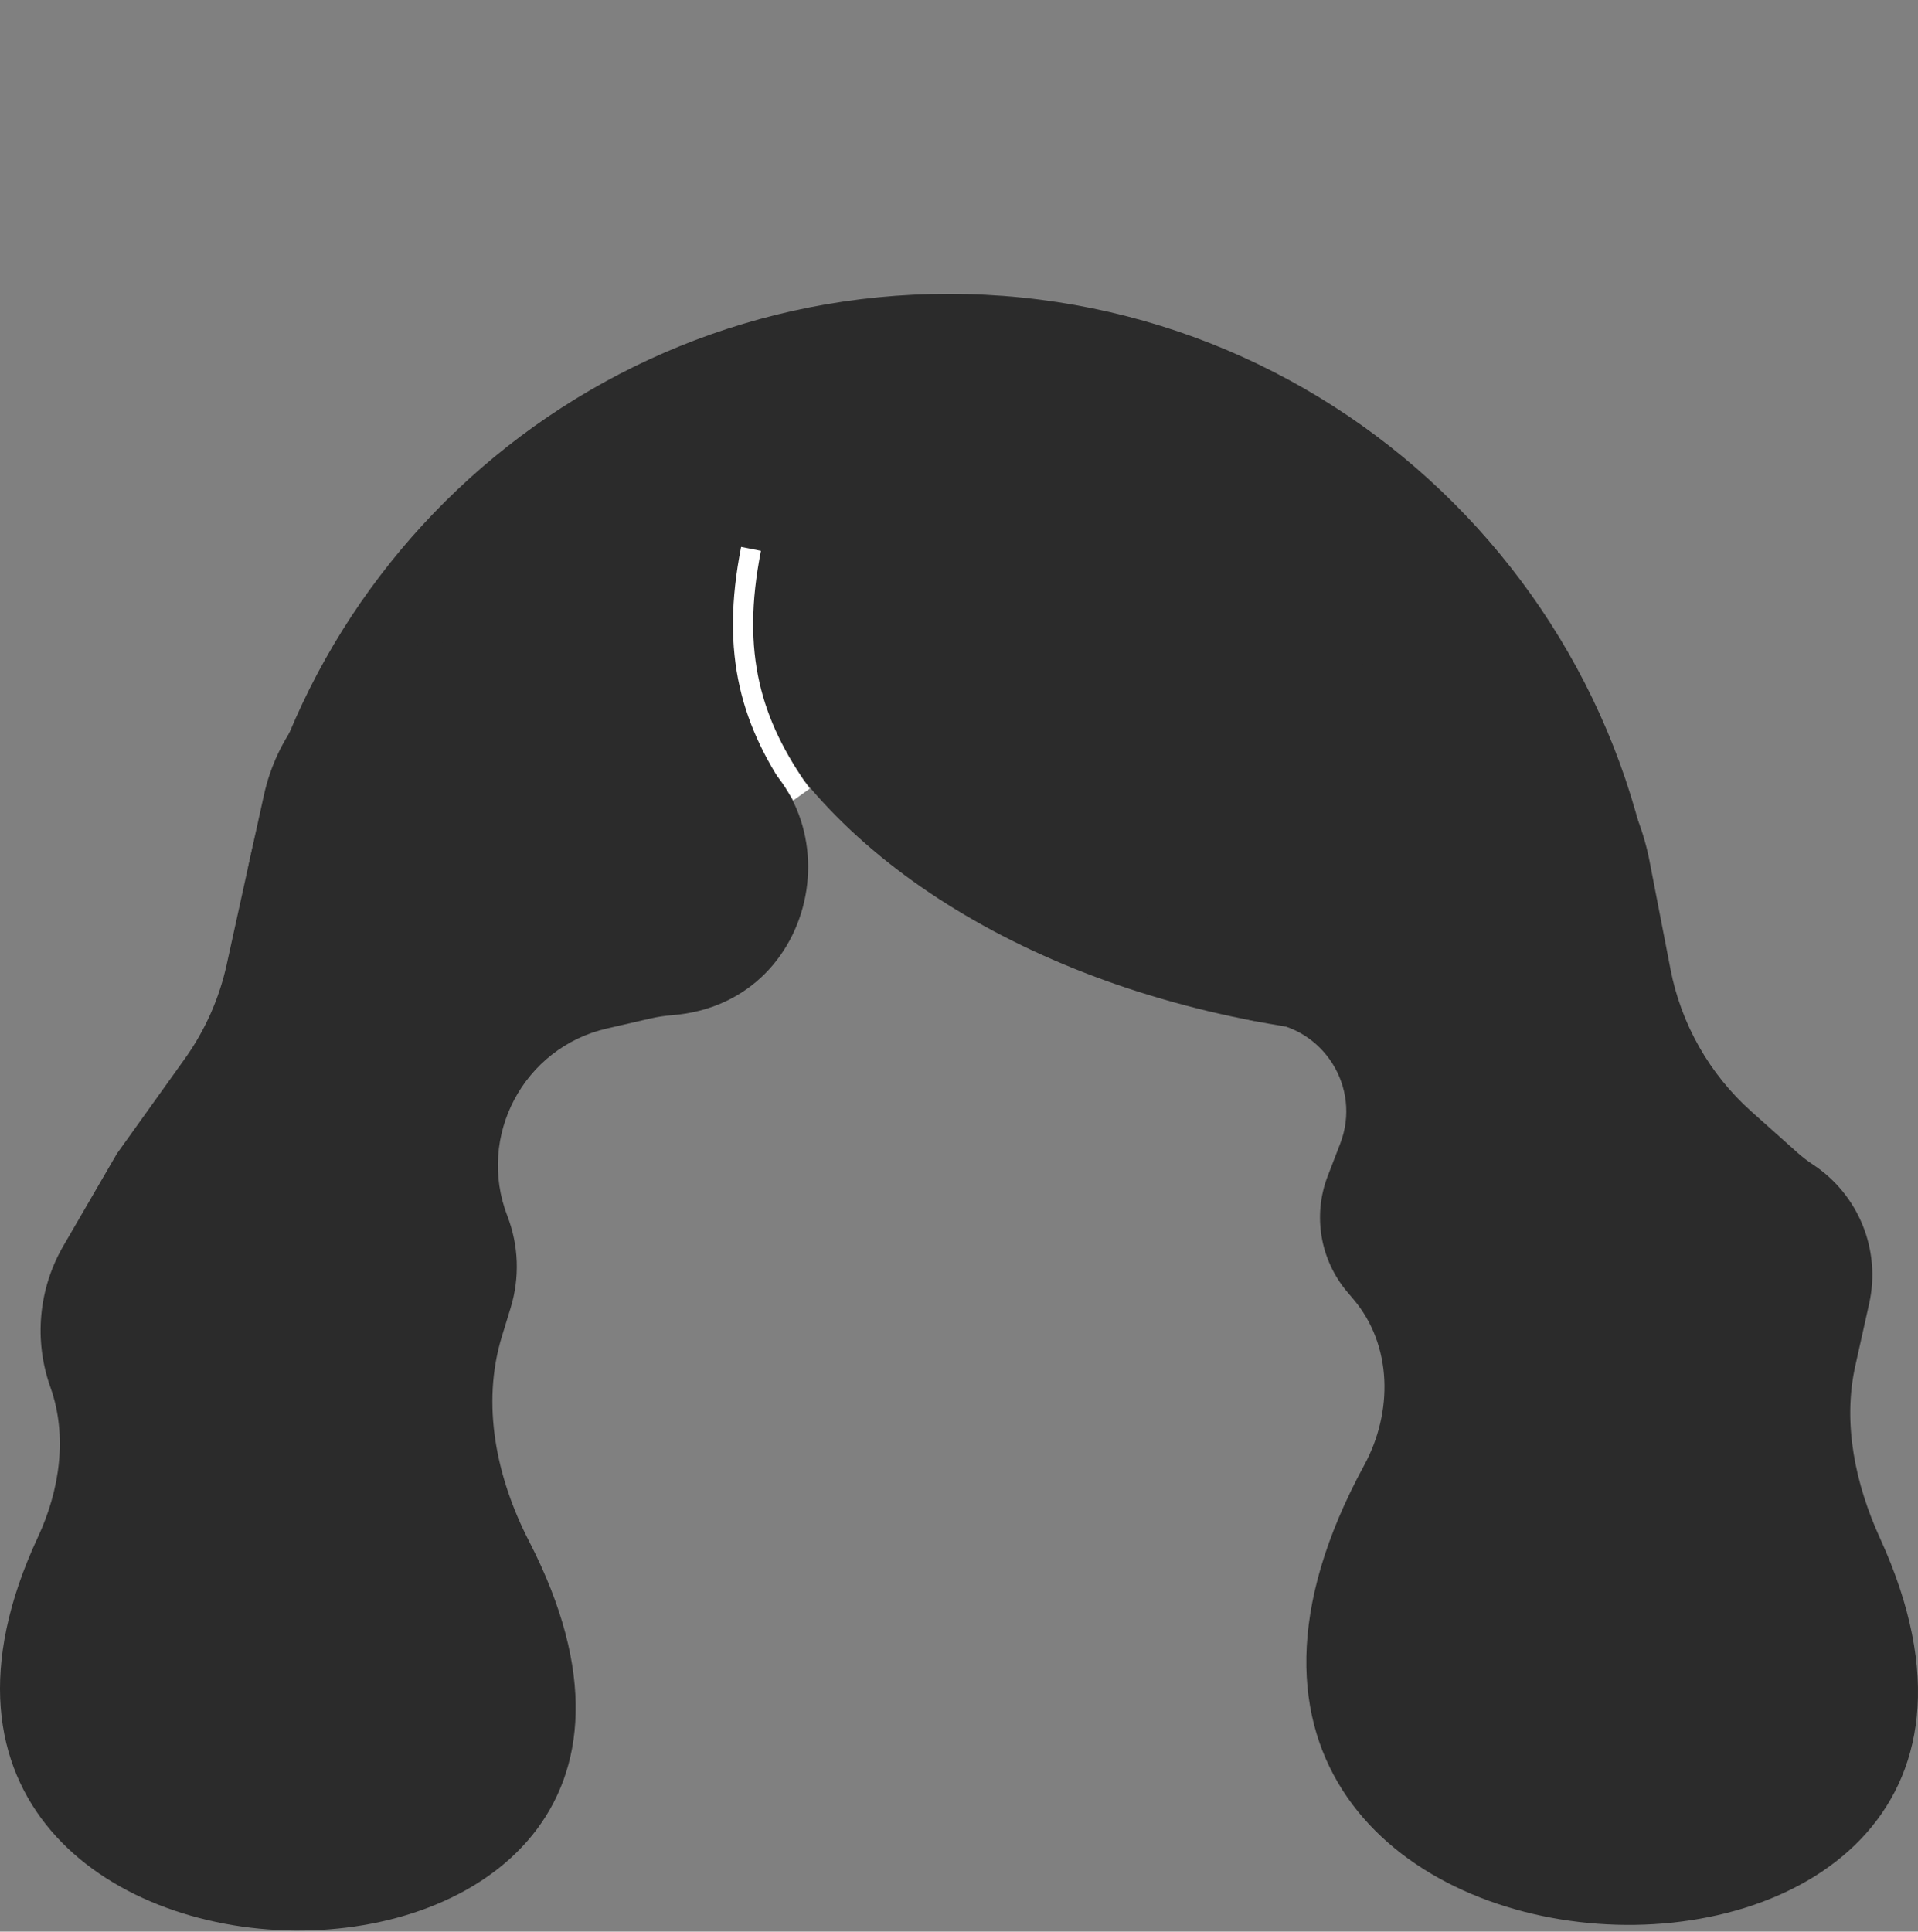 <svg width="285" height="287" viewBox="0 0 285 287" fill="none" xmlns="http://www.w3.org/2000/svg">
<rect x="0" y="0" width="285" height="287" fill="#808080" stroke="none"/>
<path fill-rule="evenodd" clip-rule="evenodd" d="M247.099 151.788L247.099 149.798C247.099 91.18 199.58 43.661 140.962 43.661C84.404 43.661 38.178 87.9 35 143.663C42.496 146.179 50.562 147.548 58.963 147.548C84.396 147.548 106.749 135.003 119.558 116.062C138.413 138.998 174.964 154.548 216.963 154.548C227.408 154.548 237.517 153.586 247.099 151.788Z" fill="#2B2B2B"/>
<path d="M52 145.548L35 144.048L33.671 193.557C33.303 207.25 44.303 218.548 58 218.548L52 145.548Z" fill="#2B2B2B"/>
<path d="M230 144.548L247 143.048L248.329 192.557C248.697 206.25 237.697 217.548 224 217.548L230 144.548Z" fill="#2B2B2B"/>
<path d="M119.099 118.048C111.599 107.548 108.513 97.165 111.599 81.548" stroke="white" stroke-width="3"/>
<path d="M90.192 152.807L96.63 151.328C97.688 151.085 98.762 150.921 99.844 150.837C123.021 149.04 127.826 117.146 106.208 108.601L78.067 97.478C61.513 90.934 43.034 100.766 39.212 118.152L33.674 143.35C32.569 148.373 30.457 153.12 27.464 157.302L17.373 171.406L9.421 185.096C5.72 191.469 5.011 199.148 7.483 206.091C10.072 213.361 8.881 221.408 5.623 228.403C-30.244 305.404 118.779 307.031 78.612 228.987C73.767 219.575 71.481 208.675 74.58 198.554L75.88 194.307C77.249 189.837 77.078 185.036 75.393 180.674C70.814 168.817 77.804 155.653 90.192 152.807Z" fill="#2B2B2B"/>
<path d="M197.29 174.727L199.148 169.909C202.365 161.56 196.6 152.478 187.676 151.836C184.65 151.618 181.788 150.374 179.566 148.308L176.747 145.689C163.787 133.646 167.669 112.227 184.031 105.499L195.911 100.613C200.101 98.89 204.605 98.063 209.134 98.184L210.034 98.209C227.249 98.671 241.832 111.031 245.109 127.937L248.224 144.007C249.805 152.164 254.016 159.578 260.212 165.114L267.086 171.255C267.805 171.898 268.57 172.487 269.376 173.017C276.187 177.497 279.519 185.721 277.747 193.679L275.688 202.923C273.769 211.54 275.708 220.551 279.374 228.582C316.499 309.928 155.986 303.536 202.715 217.687C207.003 209.81 206.91 199.876 201.109 193.036L200.212 191.979C196.156 187.196 195.035 180.58 197.29 174.727Z" fill="#2B2B2B"/>
</svg>
